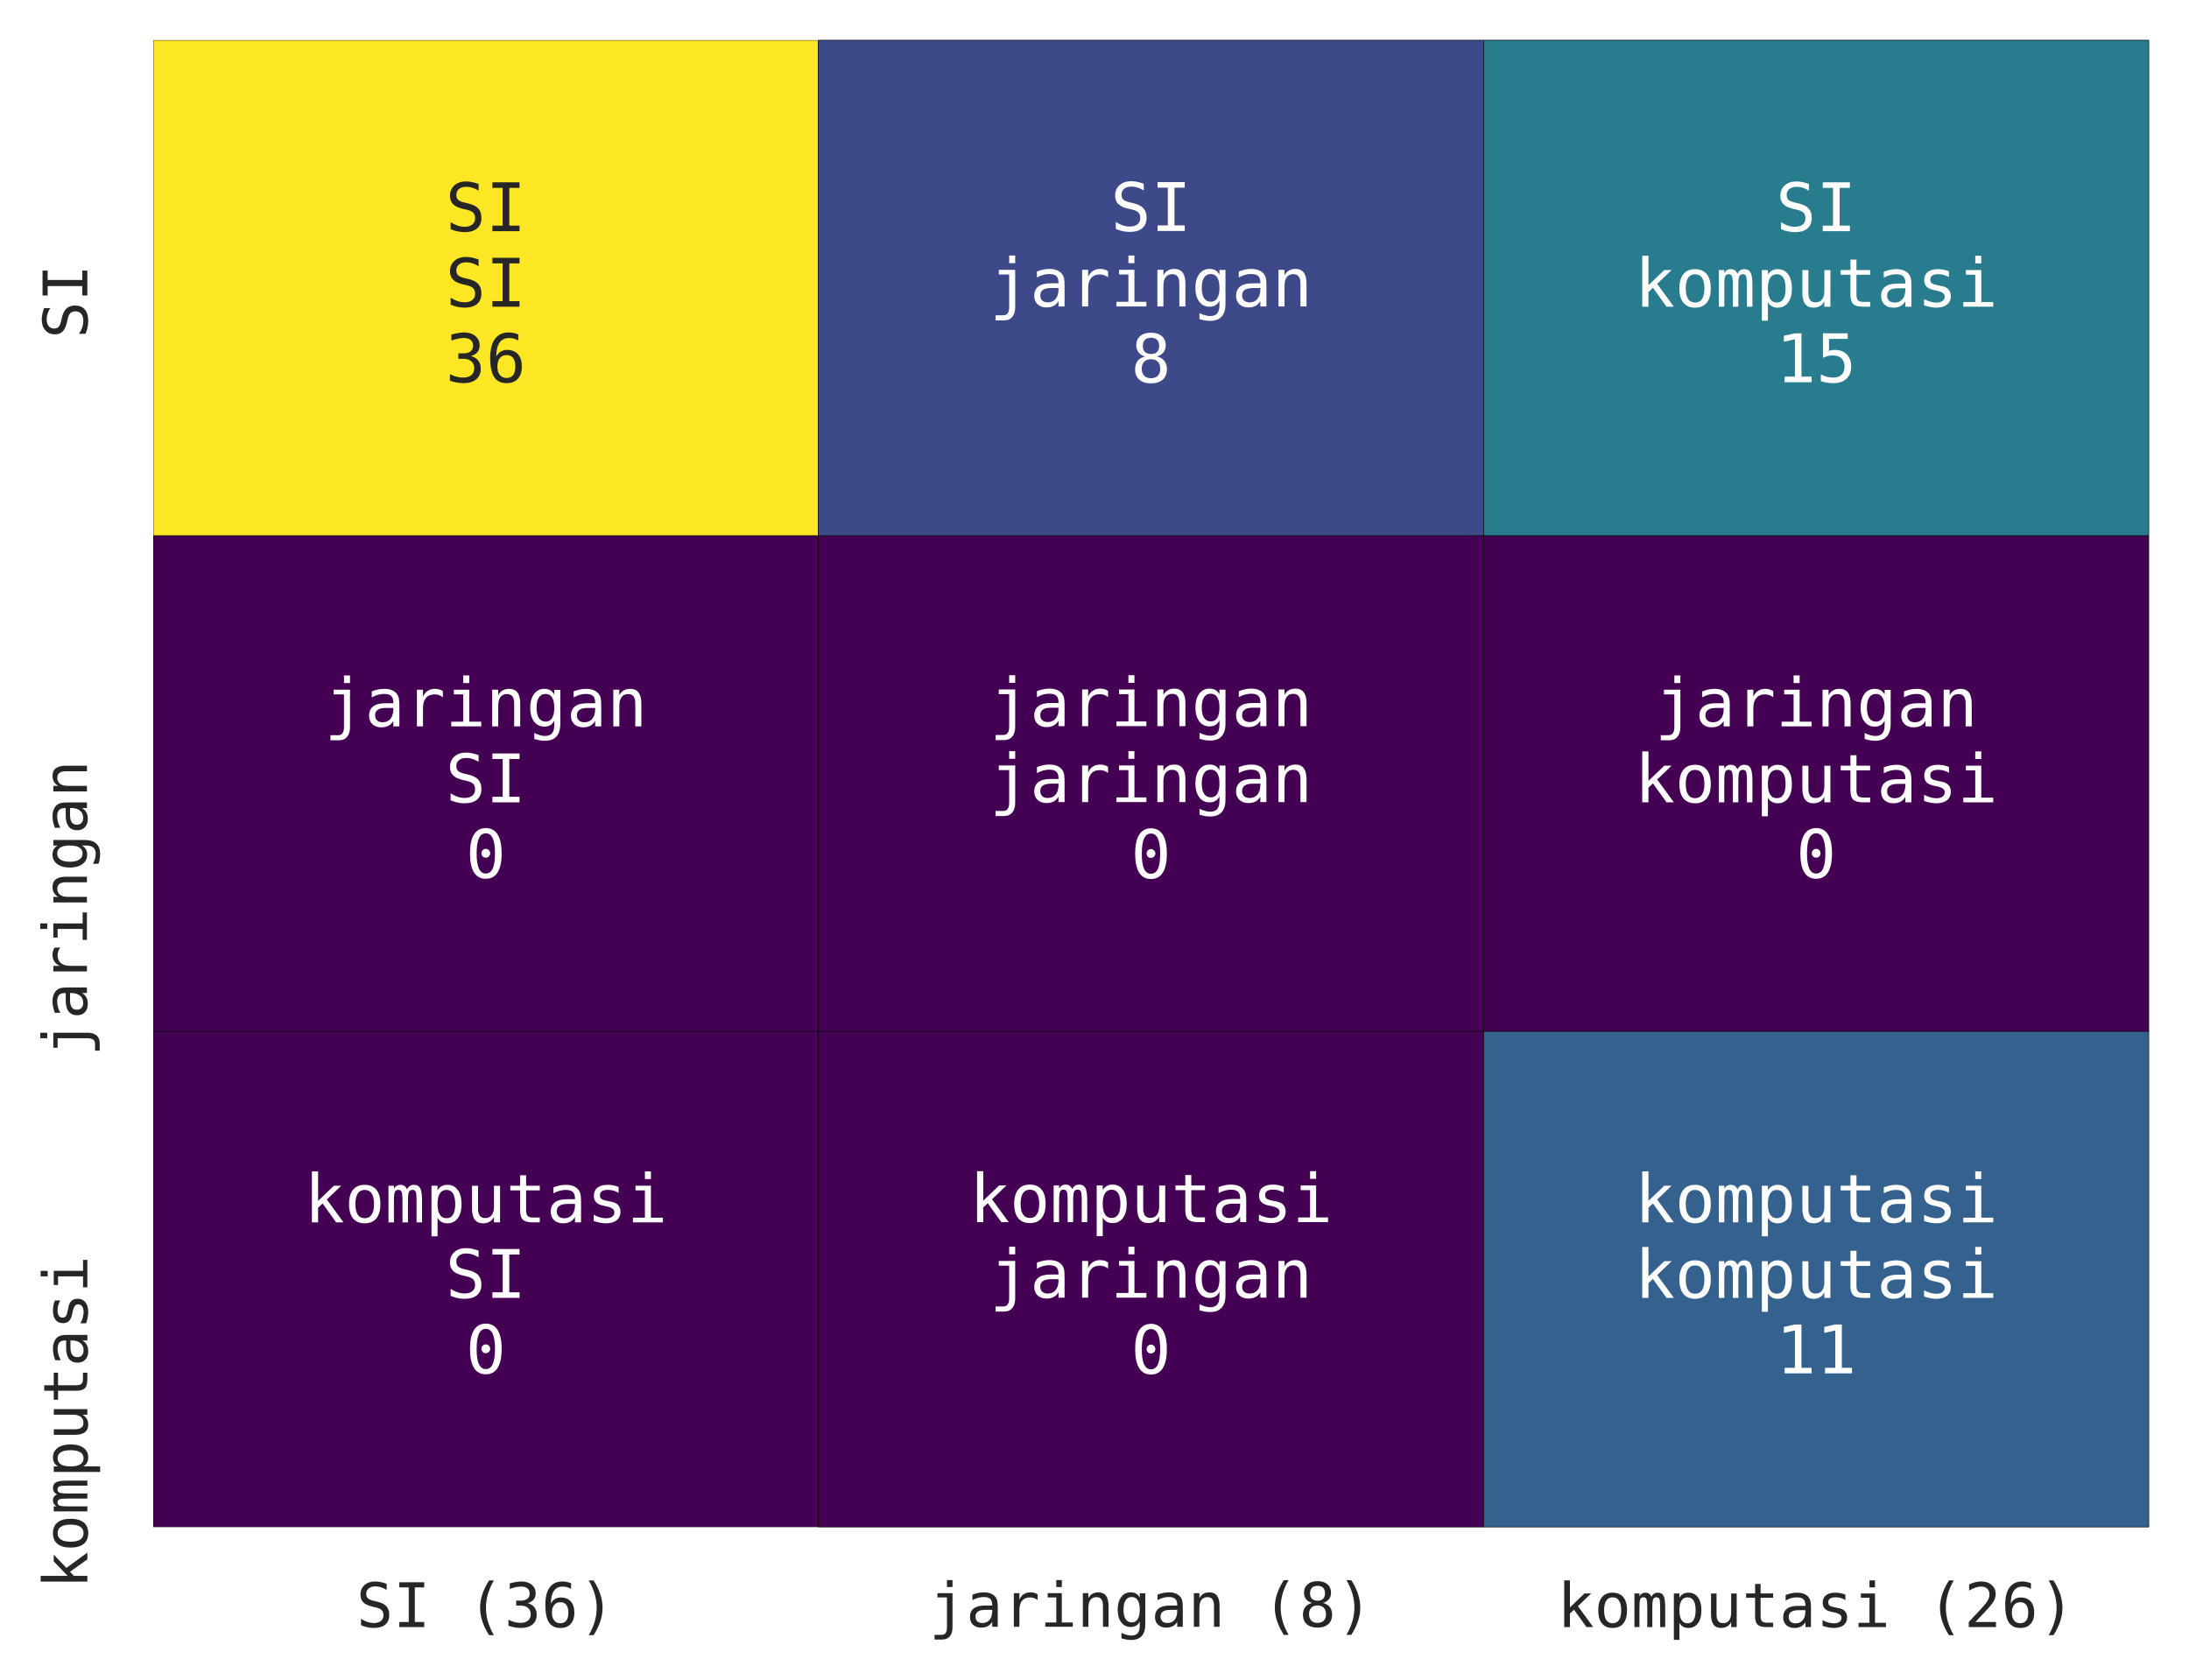 <?xml version="1.0" encoding="utf-8" standalone="no"?>
<!DOCTYPE svg PUBLIC "-//W3C//DTD SVG 1.1//EN"
  "http://www.w3.org/Graphics/SVG/1.1/DTD/svg11.dtd">
<!-- Created with matplotlib (https://matplotlib.org/) -->
<svg height="300.734pt" version="1.1" viewBox="0 0 391.742 300.734" width="391.742pt" xmlns="http://www.w3.org/2000/svg" xmlns:xlink="http://www.w3.org/1999/xlink">
 <defs>
  <style type="text/css">*{stroke-linecap:butt;stroke-linejoin:round;}</style>
 </defs>
 <g id="figure_1">
  <g id="patch_1">
   <path d="M -0 300.734 
L 391.742 300.734 
L 391.742 0 
L -0 0 
z
" style="fill:#ffffff;"/>
  </g>
  <g id="axes_1">
   <g id="patch_2">
    <path d="M 27.422 273.312 
L 384.542 273.312 
L 384.542 7.2 
L 27.422 7.2 
z
" style="fill:#eaeaf2;"/>
   </g>
   <g id="matplotlib.axis_1">
    <g id="xtick_1">
     <g id="text_1">
      <!-- SI (36) -->
      <g style="fill:#262626;" transform="translate(63.763 291.229)scale(0.11 -0.11)">
       <defs>
        <path d="M 49.422 70.406 
L 49.422 60.406 
Q 44.922 63.281 40.406 64.75 
Q 35.891 66.219 31.297 66.219 
Q 24.312 66.219 20.266 62.969 
Q 16.219 59.719 16.219 54.203 
Q 16.219 49.359 18.875 46.812 
Q 21.531 44.281 28.812 42.578 
L 33.984 41.406 
Q 44.234 39.016 48.922 33.891 
Q 53.609 28.766 53.609 19.922 
Q 53.609 9.516 47.156 4.047 
Q 40.719 -1.422 28.422 -1.422 
Q 23.297 -1.422 18.109 -0.312 
Q 12.938 0.781 7.719 2.984 
L 7.719 13.484 
Q 13.328 9.906 18.328 8.25 
Q 23.344 6.594 28.422 6.594 
Q 35.891 6.594 40.031 9.938 
Q 44.188 13.281 44.188 19.281 
Q 44.188 24.75 41.328 27.625 
Q 38.484 30.516 31.391 32.078 
L 26.125 33.297 
Q 15.969 35.594 11.375 40.234 
Q 6.781 44.875 6.781 52.688 
Q 6.781 62.453 13.344 68.328 
Q 19.922 74.219 30.812 74.219 
Q 35.016 74.219 39.641 73.266 
Q 44.281 72.312 49.422 70.406 
z
" id="DejaVuSansMono-83"/>
        <path d="M 9.812 72.906 
L 50.297 72.906 
L 50.297 64.594 
L 35.016 64.594 
L 35.016 8.297 
L 50.297 8.297 
L 50.297 0 
L 9.812 0 
L 9.812 8.297 
L 25.094 8.297 
L 25.094 64.594 
L 9.812 64.594 
z
" id="DejaVuSansMono-73"/>
        <path id="DejaVuSansMono-32"/>
        <path d="M 43.219 75.875 
Q 36.719 64.75 33.516 53.688 
Q 30.328 42.625 30.328 31.391 
Q 30.328 20.219 33.516 9.125 
Q 36.719 -1.953 43.219 -13.188 
L 35.406 -13.188 
Q 28.031 -1.562 24.406 9.438 
Q 20.797 20.453 20.797 31.391 
Q 20.797 42.281 24.406 53.312 
Q 28.031 64.359 35.406 75.875 
z
" id="DejaVuSansMono-40"/>
        <path d="M 37.891 39.016 
Q 45.062 37.109 48.875 32.25 
Q 52.688 27.391 52.688 20.125 
Q 52.688 10.062 45.922 4.312 
Q 39.156 -1.422 27.203 -1.422 
Q 22.172 -1.422 16.938 -0.484 
Q 11.719 0.438 6.688 2.203 
L 6.688 12.016 
Q 11.672 9.422 16.5 8.156 
Q 21.344 6.891 26.125 6.891 
Q 34.234 6.891 38.578 10.547 
Q 42.922 14.203 42.922 21.094 
Q 42.922 27.438 38.578 31.172 
Q 34.234 34.906 26.812 34.906 
L 19.281 34.906 
L 19.281 43.016 
L 26.812 43.016 
Q 33.594 43.016 37.406 45.984 
Q 41.219 48.969 41.219 54.297 
Q 41.219 59.906 37.672 62.906 
Q 34.125 65.922 27.594 65.922 
Q 23.25 65.922 18.609 64.938 
Q 13.969 63.969 8.891 62.016 
L 8.891 71.094 
Q 14.797 72.656 19.406 73.438 
Q 24.031 74.219 27.594 74.219 
Q 38.234 74.219 44.609 68.875 
Q 50.984 63.531 50.984 54.688 
Q 50.984 48.688 47.625 44.672 
Q 44.281 40.672 37.891 39.016 
z
" id="DejaVuSansMono-51"/>
        <path d="M 48.391 71.297 
L 48.391 62.203 
Q 45.312 64.016 41.844 64.969 
Q 38.375 65.922 34.625 65.922 
Q 25.25 65.922 20.406 58.859 
Q 15.578 51.812 15.578 38.094 
Q 17.922 42.969 22.062 45.578 
Q 26.219 48.188 31.594 48.188 
Q 42.141 48.188 47.922 41.719 
Q 53.719 35.25 53.719 23.391 
Q 53.719 11.578 47.75 5.078 
Q 41.797 -1.422 31 -1.422 
Q 18.312 -1.422 12.406 7.688 
Q 6.5 16.797 6.5 36.375 
Q 6.5 54.828 13.594 64.516 
Q 20.703 74.219 34.188 74.219 
Q 37.797 74.219 41.406 73.453 
Q 45.016 72.703 48.391 71.297 
z
M 30.812 40.484 
Q 24.516 40.484 20.891 35.938 
Q 17.281 31.391 17.281 23.391 
Q 17.281 15.375 20.891 10.828 
Q 24.516 6.297 30.812 6.297 
Q 37.359 6.297 40.672 10.609 
Q 44 14.938 44 23.391 
Q 44 31.891 40.672 36.188 
Q 37.359 40.484 30.812 40.484 
z
" id="DejaVuSansMono-54"/>
        <path d="M 17 75.875 
L 24.812 75.875 
Q 32.172 64.359 35.781 53.312 
Q 39.406 42.281 39.406 31.391 
Q 39.406 20.406 35.781 9.375 
Q 32.172 -1.656 24.812 -13.188 
L 17 -13.188 
Q 23.484 -1.859 26.688 9.219 
Q 29.891 20.312 29.891 31.391 
Q 29.891 42.531 26.688 53.609 
Q 23.484 64.703 17 75.875 
z
" id="DejaVuSansMono-41"/>
       </defs>
       <use xlink:href="#DejaVuSansMono-83"/>
       <use x="60.205" xlink:href="#DejaVuSansMono-73"/>
       <use x="120.41" xlink:href="#DejaVuSansMono-32"/>
       <use x="180.615" xlink:href="#DejaVuSansMono-40"/>
       <use x="240.82" xlink:href="#DejaVuSansMono-51"/>
       <use x="301.025" xlink:href="#DejaVuSansMono-54"/>
       <use x="361.23" xlink:href="#DejaVuSansMono-41"/>
      </g>
     </g>
    </g>
    <g id="xtick_2">
     <g id="text_2">
      <!-- jaringan (8) -->
      <g style="fill:#262626;" transform="translate(166.248 291.17)scale(0.11 -0.11)">
       <defs>
        <path d="M 29.297 -0.984 
L 29.297 47.703 
L 13.812 47.703 
L 13.812 54.688 
L 38.281 54.688 
L 38.281 -0.984 
Q 38.281 -10.5 33.906 -15.641 
Q 29.547 -20.797 21.484 -20.797 
L 9.078 -20.797 
L 9.078 -13.188 
L 20.516 -13.188 
Q 24.906 -13.188 27.094 -10.125 
Q 29.297 -7.078 29.297 -0.984 
z
M 29.297 75.984 
L 38.281 75.984 
L 38.281 64.594 
L 29.297 64.594 
z
" id="DejaVuSansMono-106"/>
        <path d="M 34.281 27.484 
L 31.297 27.484 
Q 23.438 27.484 19.453 24.719 
Q 15.484 21.969 15.484 16.5 
Q 15.484 11.578 18.453 8.844 
Q 21.438 6.109 26.703 6.109 
Q 34.125 6.109 38.375 11.25 
Q 42.625 16.406 42.672 25.484 
L 42.672 27.484 
z
M 51.703 31.203 
L 51.703 0 
L 42.672 0 
L 42.672 8.109 
Q 39.797 3.219 35.422 0.891 
Q 31.062 -1.422 24.812 -1.422 
Q 16.453 -1.422 11.469 3.297 
Q 6.5 8.016 6.5 15.922 
Q 6.5 25.047 12.625 29.781 
Q 18.75 34.516 30.609 34.516 
L 42.672 34.516 
L 42.672 35.938 
Q 42.625 42.484 39.344 45.438 
Q 36.078 48.391 28.906 48.391 
Q 24.312 48.391 19.625 47.062 
Q 14.938 45.75 10.5 43.219 
L 10.5 52.203 
Q 15.484 54.109 20.047 55.047 
Q 24.609 56 28.906 56 
Q 35.688 56 40.5 54 
Q 45.312 52 48.297 48 
Q 50.141 45.562 50.922 41.969 
Q 51.703 38.375 51.703 31.203 
z
" id="DejaVuSansMono-97"/>
        <path d="M 56.391 43.406 
Q 53.516 45.656 50.531 46.672 
Q 47.562 47.703 44 47.703 
Q 35.594 47.703 31.141 42.422 
Q 26.703 37.156 26.703 27.203 
L 26.703 0 
L 17.672 0 
L 17.672 54.688 
L 26.703 54.688 
L 26.703 44 
Q 28.953 49.812 33.609 52.906 
Q 38.281 56 44.672 56 
Q 48 56 50.875 55.172 
Q 53.766 54.344 56.391 52.594 
z
" id="DejaVuSansMono-114"/>
        <path d="M 12.5 54.688 
L 35.5 54.688 
L 35.5 6.984 
L 53.328 6.984 
L 53.328 0 
L 8.688 0 
L 8.688 6.984 
L 26.516 6.984 
L 26.516 47.703 
L 12.5 47.703 
z
M 26.516 75.984 
L 35.5 75.984 
L 35.5 64.594 
L 26.516 64.594 
z
" id="DejaVuSansMono-105"/>
        <path d="M 51.312 33.891 
L 51.312 0 
L 42.281 0 
L 42.281 33.891 
Q 42.281 41.266 39.688 44.719 
Q 37.109 48.188 31.594 48.188 
Q 25.297 48.188 21.891 43.719 
Q 18.5 39.266 18.5 30.906 
L 18.5 0 
L 9.516 0 
L 9.516 54.688 
L 18.5 54.688 
L 18.5 46.484 
Q 20.906 51.172 25 53.578 
Q 29.109 56 34.719 56 
Q 43.062 56 47.188 50.5 
Q 51.312 45.016 51.312 33.891 
z
" id="DejaVuSansMono-110"/>
        <path d="M 41.891 27.781 
Q 41.891 37.891 38.594 43.141 
Q 35.297 48.391 29 48.391 
Q 22.406 48.391 18.938 43.141 
Q 15.484 37.891 15.484 27.781 
Q 15.484 17.672 18.969 12.375 
Q 22.469 7.078 29.109 7.078 
Q 35.297 7.078 38.594 12.391 
Q 41.891 17.719 41.891 27.781 
z
M 50.875 3.516 
Q 50.875 -8.797 45.062 -15.141 
Q 39.266 -21.484 27.984 -21.484 
Q 24.266 -21.484 20.203 -20.797 
Q 16.156 -20.125 12.109 -18.797 
L 12.109 -9.906 
Q 16.891 -12.156 20.797 -13.234 
Q 24.703 -14.312 27.984 -14.312 
Q 35.25 -14.312 38.562 -10.344 
Q 41.891 -6.391 41.891 2.203 
L 41.891 2.594 
L 41.891 8.688 
Q 39.75 4.109 36.031 1.859 
Q 32.328 -0.391 27 -0.391 
Q 17.438 -0.391 11.719 7.266 
Q 6 14.938 6 27.781 
Q 6 40.672 11.719 48.328 
Q 17.438 56 27 56 
Q 32.281 56 35.938 53.906 
Q 39.594 51.812 41.891 47.406 
L 41.891 54.5 
L 50.875 54.5 
z
" id="DejaVuSansMono-103"/>
        <path d="M 30.078 34.625 
Q 23.484 34.625 19.891 30.938 
Q 16.312 27.25 16.312 20.516 
Q 16.312 13.766 19.938 10.031 
Q 23.578 6.297 30.078 6.297 
Q 36.719 6.297 40.297 9.984 
Q 43.891 13.672 43.891 20.516 
Q 43.891 27.203 40.25 30.906 
Q 36.625 34.625 30.078 34.625 
z
M 21.484 38.719 
Q 15.188 40.328 11.641 44.719 
Q 8.109 49.125 8.109 55.328 
Q 8.109 64.016 14.016 69.109 
Q 19.922 74.219 30.078 74.219 
Q 40.281 74.219 46.188 69.109 
Q 52.094 64.016 52.094 55.328 
Q 52.094 49.125 48.547 44.719 
Q 45.016 40.328 38.719 38.719 
Q 46.047 37.109 49.922 32.219 
Q 53.812 27.344 53.812 19.578 
Q 53.812 9.719 47.516 4.141 
Q 41.219 -1.422 30.078 -1.422 
Q 18.953 -1.422 12.672 4.125 
Q 6.391 9.672 6.391 19.484 
Q 6.391 27.297 10.266 32.203 
Q 14.156 37.109 21.484 38.719 
z
M 17.922 54.391 
Q 17.922 48.531 21.047 45.453 
Q 24.172 42.391 30.078 42.391 
Q 36.031 42.391 39.156 45.453 
Q 42.281 48.531 42.281 54.391 
Q 42.281 60.359 39.172 63.484 
Q 36.078 66.609 30.078 66.609 
Q 24.172 66.609 21.047 63.453 
Q 17.922 60.297 17.922 54.391 
z
" id="DejaVuSansMono-56"/>
       </defs>
       <use xlink:href="#DejaVuSansMono-106"/>
       <use x="60.205" xlink:href="#DejaVuSansMono-97"/>
       <use x="120.41" xlink:href="#DejaVuSansMono-114"/>
       <use x="180.615" xlink:href="#DejaVuSansMono-105"/>
       <use x="240.82" xlink:href="#DejaVuSansMono-110"/>
       <use x="301.025" xlink:href="#DejaVuSansMono-103"/>
       <use x="361.23" xlink:href="#DejaVuSansMono-97"/>
       <use x="421.436" xlink:href="#DejaVuSansMono-110"/>
       <use x="481.641" xlink:href="#DejaVuSansMono-32"/>
       <use x="541.846" xlink:href="#DejaVuSansMono-40"/>
       <use x="602.051" xlink:href="#DejaVuSansMono-56"/>
       <use x="662.256" xlink:href="#DejaVuSansMono-41"/>
      </g>
     </g>
    </g>
    <g id="xtick_3">
     <g id="text_3">
      <!-- komputasi (26) -->
      <g style="fill:#262626;" transform="translate(278.665 291.229)scale(0.11 -0.11)">
       <defs>
        <path d="M 11.531 75.984 
L 20.797 75.984 
L 20.797 31.984 
L 44.391 54.688 
L 55.328 54.688 
L 33.797 34.078 
L 58.688 0 
L 47.703 0 
L 27.484 28.219 
L 20.797 21.922 
L 20.797 0 
L 11.531 0 
z
" id="DejaVuSansMono-107"/>
        <path d="M 30.078 48.391 
Q 23.25 48.391 19.734 43.062 
Q 16.219 37.75 16.219 27.297 
Q 16.219 16.891 19.734 11.547 
Q 23.25 6.203 30.078 6.203 
Q 36.969 6.203 40.484 11.547 
Q 44 16.891 44 27.297 
Q 44 37.75 40.484 43.062 
Q 36.969 48.391 30.078 48.391 
z
M 30.078 56 
Q 41.453 56 47.484 48.625 
Q 53.516 41.266 53.516 27.297 
Q 53.516 13.281 47.5 5.922 
Q 41.5 -1.422 30.078 -1.422 
Q 18.703 -1.422 12.688 5.922 
Q 6.688 13.281 6.688 27.297 
Q 6.688 41.266 12.688 48.625 
Q 18.703 56 30.078 56 
z
" id="DejaVuSansMono-111"/>
        <path d="M 33.016 49.125 
Q 34.672 52.641 37.234 54.312 
Q 39.797 56 43.406 56 
Q 50 56 52.703 50.891 
Q 55.422 45.797 55.422 31.688 
L 55.422 0 
L 47.219 0 
L 47.219 31.297 
Q 47.219 42.875 45.922 45.672 
Q 44.625 48.484 41.219 48.484 
Q 37.312 48.484 35.859 45.484 
Q 34.422 42.484 34.422 31.297 
L 34.422 0 
L 26.219 0 
L 26.219 31.297 
Q 26.219 43.016 24.828 45.75 
Q 23.438 48.484 19.828 48.484 
Q 16.266 48.484 14.875 45.484 
Q 13.484 42.484 13.484 31.297 
L 13.484 0 
L 5.328 0 
L 5.328 54.688 
L 13.484 54.688 
L 13.484 50 
Q 15.094 52.938 17.5 54.469 
Q 19.922 56 23 56 
Q 26.703 56 29.172 54.297 
Q 31.641 52.594 33.016 49.125 
z
" id="DejaVuSansMono-109"/>
        <path d="M 18.312 6.891 
L 18.312 -20.797 
L 9.281 -20.797 
L 9.281 54.688 
L 18.312 54.688 
L 18.312 47.703 
Q 20.562 51.766 24.297 53.875 
Q 28.031 56 32.906 56 
Q 42.828 56 48.469 48.328 
Q 54.109 40.672 54.109 27.094 
Q 54.109 13.766 48.438 6.172 
Q 42.781 -1.422 32.906 -1.422 
Q 27.938 -1.422 24.188 0.703 
Q 20.453 2.828 18.312 6.891 
z
M 44.672 27.297 
Q 44.672 37.75 41.375 43.062 
Q 38.094 48.391 31.594 48.391 
Q 25.047 48.391 21.672 43.047 
Q 18.312 37.703 18.312 27.297 
Q 18.312 16.938 21.672 11.562 
Q 25.047 6.203 31.594 6.203 
Q 38.094 6.203 41.375 11.516 
Q 44.672 16.844 44.672 27.297 
z
" id="DejaVuSansMono-112"/>
        <path d="M 9.516 20.703 
L 9.516 54.594 
L 18.5 54.594 
L 18.5 20.703 
Q 18.5 13.328 21.109 9.859 
Q 23.734 6.391 29.203 6.391 
Q 35.547 6.391 38.906 10.859 
Q 42.281 15.328 42.281 23.688 
L 42.281 54.594 
L 51.312 54.594 
L 51.312 0 
L 42.281 0 
L 42.281 8.203 
Q 39.891 3.469 35.766 1.016 
Q 31.641 -1.422 26.125 -1.422 
Q 17.719 -1.422 13.609 4.078 
Q 9.516 9.578 9.516 20.703 
z
" id="DejaVuSansMono-117"/>
        <path d="M 29.984 70.219 
L 29.984 54.688 
L 50.391 54.688 
L 50.391 47.703 
L 29.984 47.703 
L 29.984 18.016 
Q 29.984 11.969 32.281 9.562 
Q 34.578 7.172 40.281 7.172 
L 50.391 7.172 
L 50.391 0 
L 39.406 0 
Q 29.297 0 25.141 4.047 
Q 21 8.109 21 18.016 
L 21 47.703 
L 6.391 47.703 
L 6.391 54.688 
L 21 54.688 
L 21 70.219 
z
" id="DejaVuSansMono-116"/>
        <path d="M 47.516 52.781 
L 47.516 44 
Q 43.656 46.234 39.75 47.359 
Q 35.844 48.484 31.781 48.484 
Q 25.688 48.484 22.672 46.5 
Q 19.672 44.531 19.672 40.484 
Q 19.672 36.812 21.922 35 
Q 24.172 33.203 33.109 31.5 
L 36.719 30.812 
Q 43.406 29.547 46.844 25.734 
Q 50.297 21.922 50.297 15.828 
Q 50.297 7.719 44.531 3.141 
Q 38.766 -1.422 28.516 -1.422 
Q 24.469 -1.422 20.016 -0.562 
Q 15.578 0.297 10.406 2 
L 10.406 11.281 
Q 15.438 8.688 20.016 7.391 
Q 24.609 6.109 28.719 6.109 
Q 34.672 6.109 37.938 8.516 
Q 41.219 10.938 41.219 15.281 
Q 41.219 21.531 29.25 23.922 
L 28.859 24.031 
L 25.484 24.703 
Q 17.719 26.219 14.156 29.812 
Q 10.594 33.406 10.594 39.594 
Q 10.594 47.469 15.906 51.734 
Q 21.234 56 31.109 56 
Q 35.5 56 39.547 55.188 
Q 43.609 54.391 47.516 52.781 
z
" id="DejaVuSansMono-115"/>
        <path d="M 18.219 8.297 
L 51.703 8.297 
L 51.703 0 
L 7.422 0 
L 7.422 8.297 
Q 16.547 17.922 23.375 25.297 
Q 30.219 32.672 32.812 35.688 
Q 37.703 41.656 39.406 45.344 
Q 41.109 49.031 41.109 52.875 
Q 41.109 58.984 37.516 62.453 
Q 33.938 65.922 27.688 65.922 
Q 23.25 65.922 18.359 64.312 
Q 13.484 62.703 8.016 59.422 
L 8.016 69.391 
Q 13.031 71.781 17.891 73 
Q 22.75 74.219 27.484 74.219 
Q 38.188 74.219 44.703 68.531 
Q 51.219 62.844 51.219 53.609 
Q 51.219 48.922 49.047 44.234 
Q 46.875 39.547 42 33.891 
Q 39.266 30.719 34.062 25.094 
Q 28.859 19.484 18.219 8.297 
z
" id="DejaVuSansMono-50"/>
       </defs>
       <use xlink:href="#DejaVuSansMono-107"/>
       <use x="60.205" xlink:href="#DejaVuSansMono-111"/>
       <use x="120.41" xlink:href="#DejaVuSansMono-109"/>
       <use x="180.615" xlink:href="#DejaVuSansMono-112"/>
       <use x="240.82" xlink:href="#DejaVuSansMono-117"/>
       <use x="301.025" xlink:href="#DejaVuSansMono-116"/>
       <use x="361.23" xlink:href="#DejaVuSansMono-97"/>
       <use x="421.436" xlink:href="#DejaVuSansMono-115"/>
       <use x="481.641" xlink:href="#DejaVuSansMono-105"/>
       <use x="541.846" xlink:href="#DejaVuSansMono-32"/>
       <use x="602.051" xlink:href="#DejaVuSansMono-40"/>
       <use x="662.256" xlink:href="#DejaVuSansMono-50"/>
       <use x="722.461" xlink:href="#DejaVuSansMono-54"/>
       <use x="782.666" xlink:href="#DejaVuSansMono-41"/>
      </g>
     </g>
    </g>
   </g>
   <g id="matplotlib.axis_2">
    <g id="ytick_1">
     <g id="text_4">
      <!-- SI -->
      <g style="fill:#262626;" transform="translate(15.634 60.588)rotate(-90)scale(0.11 -0.11)">
       <use xlink:href="#DejaVuSansMono-83"/>
       <use x="60.205" xlink:href="#DejaVuSansMono-73"/>
      </g>
     </g>
    </g>
    <g id="ytick_2">
     <g id="text_5">
      <!-- jaringan -->
      <g style="fill:#262626;" transform="translate(15.558 189.056)rotate(-90)scale(0.11 -0.11)">
       <use xlink:href="#DejaVuSansMono-106"/>
       <use x="60.205" xlink:href="#DejaVuSansMono-97"/>
       <use x="120.41" xlink:href="#DejaVuSansMono-114"/>
       <use x="180.615" xlink:href="#DejaVuSansMono-105"/>
       <use x="240.82" xlink:href="#DejaVuSansMono-110"/>
       <use x="301.025" xlink:href="#DejaVuSansMono-103"/>
       <use x="361.23" xlink:href="#DejaVuSansMono-97"/>
       <use x="421.436" xlink:href="#DejaVuSansMono-110"/>
      </g>
     </g>
    </g>
    <g id="ytick_3">
     <g id="text_6">
      <!-- komputasi -->
      <g style="fill:#262626;" transform="translate(15.634 284.353)rotate(-90)scale(0.11 -0.11)">
       <use xlink:href="#DejaVuSansMono-107"/>
       <use x="60.205" xlink:href="#DejaVuSansMono-111"/>
       <use x="120.41" xlink:href="#DejaVuSansMono-109"/>
       <use x="180.615" xlink:href="#DejaVuSansMono-112"/>
       <use x="240.82" xlink:href="#DejaVuSansMono-117"/>
       <use x="301.025" xlink:href="#DejaVuSansMono-116"/>
       <use x="361.23" xlink:href="#DejaVuSansMono-97"/>
       <use x="421.436" xlink:href="#DejaVuSansMono-115"/>
       <use x="481.641" xlink:href="#DejaVuSansMono-105"/>
      </g>
     </g>
    </g>
   </g>
   <g id="QuadMesh_1">
    <path clip-path="url(#p6370811c5c)" d="M 27.422 7.2 
L 146.462 7.2 
L 146.462 95.904 
L 27.422 95.904 
L 27.422 7.2 
" style="fill:#fde725;stroke:#000000;stroke-width:0.1;"/>
    <path clip-path="url(#p6370811c5c)" d="M 146.462 7.2 
L 265.502 7.2 
L 265.502 95.904 
L 146.462 95.904 
L 146.462 7.2 
" style="fill:#3e4989;stroke:#000000;stroke-width:0.1;"/>
    <path clip-path="url(#p6370811c5c)" d="M 265.502 7.2 
L 384.542 7.2 
L 384.542 95.904 
L 265.502 95.904 
L 265.502 7.2 
" style="fill:#287c8e;stroke:#000000;stroke-width:0.1;"/>
    <path clip-path="url(#p6370811c5c)" d="M 27.422 95.904 
L 146.462 95.904 
L 146.462 184.608 
L 27.422 184.608 
L 27.422 95.904 
" style="fill:#440154;stroke:#000000;stroke-width:0.1;"/>
    <path clip-path="url(#p6370811c5c)" d="M 146.462 95.904 
L 265.502 95.904 
L 265.502 184.608 
L 146.462 184.608 
L 146.462 95.904 
" style="fill:#440154;stroke:#000000;stroke-width:0.1;"/>
    <path clip-path="url(#p6370811c5c)" d="M 265.502 95.904 
L 384.542 95.904 
L 384.542 184.608 
L 265.502 184.608 
L 265.502 95.904 
" style="fill:#440154;stroke:#000000;stroke-width:0.1;"/>
    <path clip-path="url(#p6370811c5c)" d="M 27.422 184.608 
L 146.462 184.608 
L 146.462 273.312 
L 27.422 273.312 
L 27.422 184.608 
" style="fill:#440154;stroke:#000000;stroke-width:0.1;"/>
    <path clip-path="url(#p6370811c5c)" d="M 146.462 184.608 
L 265.502 184.608 
L 265.502 273.312 
L 146.462 273.312 
L 146.462 184.608 
" style="fill:#440154;stroke:#000000;stroke-width:0.1;"/>
    <path clip-path="url(#p6370811c5c)" d="M 265.502 184.608 
L 384.542 184.608 
L 384.542 273.312 
L 265.502 273.312 
L 265.502 184.608 
" style="fill:#34618d;stroke:#000000;stroke-width:0.1;"/>
   </g>
   <g id="text_7">
    <!-- SI -->
    <g style="fill:#262626;" transform="translate(79.717 41.381)scale(0.12 -0.12)">
     <use xlink:href="#DejaVuSansMono-83"/>
     <use x="60.205" xlink:href="#DejaVuSansMono-73"/>
    </g>
    <!-- SI -->
    <g style="fill:#262626;" transform="translate(79.717 54.895)scale(0.12 -0.12)">
     <use xlink:href="#DejaVuSansMono-83"/>
     <use x="60.205" xlink:href="#DejaVuSansMono-73"/>
    </g>
    <!-- 36 -->
    <g style="fill:#262626;" transform="translate(79.717 68.409)scale(0.12 -0.12)">
     <use xlink:href="#DejaVuSansMono-51"/>
     <use x="60.205" xlink:href="#DejaVuSansMono-54"/>
    </g>
   </g>
   <g id="text_8">
    <!-- SI -->
    <g style="fill:#ffffff;" transform="translate(198.757 41.34)scale(0.12 -0.12)">
     <use xlink:href="#DejaVuSansMono-83"/>
     <use x="60.205" xlink:href="#DejaVuSansMono-73"/>
    </g>
    <!-- jaringan -->
    <g style="fill:#ffffff;" transform="translate(177.084 54.854)scale(0.12 -0.12)">
     <use xlink:href="#DejaVuSansMono-106"/>
     <use x="60.205" xlink:href="#DejaVuSansMono-97"/>
     <use x="120.41" xlink:href="#DejaVuSansMono-114"/>
     <use x="180.615" xlink:href="#DejaVuSansMono-105"/>
     <use x="240.82" xlink:href="#DejaVuSansMono-110"/>
     <use x="301.025" xlink:href="#DejaVuSansMono-103"/>
     <use x="361.23" xlink:href="#DejaVuSansMono-97"/>
     <use x="421.436" xlink:href="#DejaVuSansMono-110"/>
    </g>
    <!-- 8 -->
    <g style="fill:#ffffff;" transform="translate(202.369 68.45)scale(0.12 -0.12)">
     <use xlink:href="#DejaVuSansMono-56"/>
    </g>
   </g>
   <g id="text_9">
    <!-- SI -->
    <g style="fill:#ffffff;" transform="translate(317.797 41.381)scale(0.12 -0.12)">
     <use xlink:href="#DejaVuSansMono-83"/>
     <use x="60.205" xlink:href="#DejaVuSansMono-73"/>
    </g>
    <!-- komputasi -->
    <g style="fill:#ffffff;" transform="translate(292.512 54.895)scale(0.12 -0.12)">
     <use xlink:href="#DejaVuSansMono-107"/>
     <use x="60.205" xlink:href="#DejaVuSansMono-111"/>
     <use x="120.41" xlink:href="#DejaVuSansMono-109"/>
     <use x="180.615" xlink:href="#DejaVuSansMono-112"/>
     <use x="240.82" xlink:href="#DejaVuSansMono-117"/>
     <use x="301.025" xlink:href="#DejaVuSansMono-116"/>
     <use x="361.23" xlink:href="#DejaVuSansMono-97"/>
     <use x="421.436" xlink:href="#DejaVuSansMono-115"/>
     <use x="481.641" xlink:href="#DejaVuSansMono-105"/>
    </g>
    <!-- 15 -->
    <g style="fill:#ffffff;" transform="translate(317.797 68.409)scale(0.12 -0.12)">
     <defs>
      <path d="M 13.188 8.297 
L 28.516 8.297 
L 28.516 64.016 
L 12.016 60.297 
L 12.016 69.281 
L 28.422 72.906 
L 38.281 72.906 
L 38.281 8.297 
L 53.422 8.297 
L 53.422 0 
L 13.188 0 
z
" id="DejaVuSansMono-49"/>
      <path d="M 10.109 72.906 
L 47.016 72.906 
L 47.016 64.594 
L 19.094 64.594 
L 19.094 46.688 
Q 21.188 47.469 23.312 47.828 
Q 25.438 48.188 27.594 48.188 
Q 38.922 48.188 45.562 41.5 
Q 52.203 34.812 52.203 23.391 
Q 52.203 11.859 45.234 5.219 
Q 38.281 -1.422 26.219 -1.422 
Q 20.406 -1.422 15.594 -0.641 
Q 10.797 0.141 6.984 1.703 
L 6.984 11.719 
Q 11.469 9.281 16.016 8.078 
Q 20.562 6.891 25.297 6.891 
Q 33.453 6.891 37.859 11.188 
Q 42.281 15.484 42.281 23.391 
Q 42.281 31.203 37.719 35.547 
Q 33.156 39.891 25 39.891 
Q 21.047 39.891 17.281 38.984 
Q 13.531 38.094 10.109 36.281 
z
" id="DejaVuSansMono-53"/>
     </defs>
     <use xlink:href="#DejaVuSansMono-49"/>
     <use x="60.205" xlink:href="#DejaVuSansMono-53"/>
    </g>
   </g>
   <g id="text_10">
    <!-- jaringan -->
    <g style="fill:#ffffff;" transform="translate(58.044 130.012)scale(0.12 -0.12)">
     <use xlink:href="#DejaVuSansMono-106"/>
     <use x="60.205" xlink:href="#DejaVuSansMono-97"/>
     <use x="120.41" xlink:href="#DejaVuSansMono-114"/>
     <use x="180.615" xlink:href="#DejaVuSansMono-105"/>
     <use x="240.82" xlink:href="#DejaVuSansMono-110"/>
     <use x="301.025" xlink:href="#DejaVuSansMono-103"/>
     <use x="361.23" xlink:href="#DejaVuSansMono-97"/>
     <use x="421.436" xlink:href="#DejaVuSansMono-110"/>
    </g>
    <!-- SI -->
    <g style="fill:#ffffff;" transform="translate(79.717 143.608)scale(0.12 -0.12)">
     <use xlink:href="#DejaVuSansMono-83"/>
     <use x="60.205" xlink:href="#DejaVuSansMono-73"/>
    </g>
    <!-- 0 -->
    <g style="fill:#ffffff;" transform="translate(83.329 157.122)scale(0.12 -0.12)">
     <defs>
      <path d="M 23.578 36.625 
Q 23.578 39.312 25.453 41.266 
Q 27.344 43.219 29.984 43.219 
Q 32.719 43.219 34.672 41.266 
Q 36.625 39.312 36.625 36.625 
Q 36.625 33.891 34.688 31.984 
Q 32.766 30.078 29.984 30.078 
Q 27.25 30.078 25.406 31.938 
Q 23.578 33.797 23.578 36.625 
z
M 30.078 66.406 
Q 23.188 66.406 19.797 58.984 
Q 16.406 51.562 16.406 36.375 
Q 16.406 21.234 19.797 13.812 
Q 23.188 6.391 30.078 6.391 
Q 37.016 6.391 40.406 13.812 
Q 43.797 21.234 43.797 36.375 
Q 43.797 51.562 40.406 58.984 
Q 37.016 66.406 30.078 66.406 
z
M 30.078 74.219 
Q 41.75 74.219 47.734 64.641 
Q 53.719 55.078 53.719 36.375 
Q 53.719 17.719 47.734 8.141 
Q 41.75 -1.422 30.078 -1.422 
Q 18.406 -1.422 12.453 8.141 
Q 6.5 17.719 6.5 36.375 
Q 6.5 55.078 12.453 64.641 
Q 18.406 74.219 30.078 74.219 
z
" id="DejaVuSansMono-48"/>
     </defs>
     <use xlink:href="#DejaVuSansMono-48"/>
    </g>
   </g>
   <g id="text_11">
    <!-- jaringan -->
    <g style="fill:#ffffff;" transform="translate(177.084 129.971)scale(0.12 -0.12)">
     <use xlink:href="#DejaVuSansMono-106"/>
     <use x="60.205" xlink:href="#DejaVuSansMono-97"/>
     <use x="120.41" xlink:href="#DejaVuSansMono-114"/>
     <use x="180.615" xlink:href="#DejaVuSansMono-105"/>
     <use x="240.82" xlink:href="#DejaVuSansMono-110"/>
     <use x="301.025" xlink:href="#DejaVuSansMono-103"/>
     <use x="361.23" xlink:href="#DejaVuSansMono-97"/>
     <use x="421.436" xlink:href="#DejaVuSansMono-110"/>
    </g>
    <!-- jaringan -->
    <g style="fill:#ffffff;" transform="translate(177.084 143.567)scale(0.12 -0.12)">
     <use xlink:href="#DejaVuSansMono-106"/>
     <use x="60.205" xlink:href="#DejaVuSansMono-97"/>
     <use x="120.41" xlink:href="#DejaVuSansMono-114"/>
     <use x="180.615" xlink:href="#DejaVuSansMono-105"/>
     <use x="240.82" xlink:href="#DejaVuSansMono-110"/>
     <use x="301.025" xlink:href="#DejaVuSansMono-103"/>
     <use x="361.23" xlink:href="#DejaVuSansMono-97"/>
     <use x="421.436" xlink:href="#DejaVuSansMono-110"/>
    </g>
    <!-- 0 -->
    <g style="fill:#ffffff;" transform="translate(202.369 157.164)scale(0.12 -0.12)">
     <use xlink:href="#DejaVuSansMono-48"/>
    </g>
   </g>
   <g id="text_12">
    <!-- jaringan -->
    <g style="fill:#ffffff;" transform="translate(296.124 130.012)scale(0.12 -0.12)">
     <use xlink:href="#DejaVuSansMono-106"/>
     <use x="60.205" xlink:href="#DejaVuSansMono-97"/>
     <use x="120.41" xlink:href="#DejaVuSansMono-114"/>
     <use x="180.615" xlink:href="#DejaVuSansMono-105"/>
     <use x="240.82" xlink:href="#DejaVuSansMono-110"/>
     <use x="301.025" xlink:href="#DejaVuSansMono-103"/>
     <use x="361.23" xlink:href="#DejaVuSansMono-97"/>
     <use x="421.436" xlink:href="#DejaVuSansMono-110"/>
    </g>
    <!-- komputasi -->
    <g style="fill:#ffffff;" transform="translate(292.512 143.608)scale(0.12 -0.12)">
     <use xlink:href="#DejaVuSansMono-107"/>
     <use x="60.205" xlink:href="#DejaVuSansMono-111"/>
     <use x="120.41" xlink:href="#DejaVuSansMono-109"/>
     <use x="180.615" xlink:href="#DejaVuSansMono-112"/>
     <use x="240.82" xlink:href="#DejaVuSansMono-117"/>
     <use x="301.025" xlink:href="#DejaVuSansMono-116"/>
     <use x="361.23" xlink:href="#DejaVuSansMono-97"/>
     <use x="421.436" xlink:href="#DejaVuSansMono-115"/>
     <use x="481.641" xlink:href="#DejaVuSansMono-105"/>
    </g>
    <!-- 0 -->
    <g style="fill:#ffffff;" transform="translate(321.409 157.122)scale(0.12 -0.12)">
     <use xlink:href="#DejaVuSansMono-48"/>
    </g>
   </g>
   <g id="text_13">
    <!-- komputasi -->
    <g style="fill:#ffffff;" transform="translate(54.432 218.789)scale(0.12 -0.12)">
     <use xlink:href="#DejaVuSansMono-107"/>
     <use x="60.205" xlink:href="#DejaVuSansMono-111"/>
     <use x="120.41" xlink:href="#DejaVuSansMono-109"/>
     <use x="180.615" xlink:href="#DejaVuSansMono-112"/>
     <use x="240.82" xlink:href="#DejaVuSansMono-117"/>
     <use x="301.025" xlink:href="#DejaVuSansMono-116"/>
     <use x="361.23" xlink:href="#DejaVuSansMono-97"/>
     <use x="421.436" xlink:href="#DejaVuSansMono-115"/>
     <use x="481.641" xlink:href="#DejaVuSansMono-105"/>
    </g>
    <!-- SI -->
    <g style="fill:#ffffff;" transform="translate(79.717 232.303)scale(0.12 -0.12)">
     <use xlink:href="#DejaVuSansMono-83"/>
     <use x="60.205" xlink:href="#DejaVuSansMono-73"/>
    </g>
    <!-- 0 -->
    <g style="fill:#ffffff;" transform="translate(83.329 245.817)scale(0.12 -0.12)">
     <use xlink:href="#DejaVuSansMono-48"/>
    </g>
   </g>
   <g id="text_14">
    <!-- komputasi -->
    <g style="fill:#ffffff;" transform="translate(173.472 218.748)scale(0.12 -0.12)">
     <use xlink:href="#DejaVuSansMono-107"/>
     <use x="60.205" xlink:href="#DejaVuSansMono-111"/>
     <use x="120.41" xlink:href="#DejaVuSansMono-109"/>
     <use x="180.615" xlink:href="#DejaVuSansMono-112"/>
     <use x="240.82" xlink:href="#DejaVuSansMono-117"/>
     <use x="301.025" xlink:href="#DejaVuSansMono-116"/>
     <use x="361.23" xlink:href="#DejaVuSansMono-97"/>
     <use x="421.436" xlink:href="#DejaVuSansMono-115"/>
     <use x="481.641" xlink:href="#DejaVuSansMono-105"/>
    </g>
    <!-- jaringan -->
    <g style="fill:#ffffff;" transform="translate(177.084 232.262)scale(0.12 -0.12)">
     <use xlink:href="#DejaVuSansMono-106"/>
     <use x="60.205" xlink:href="#DejaVuSansMono-97"/>
     <use x="120.41" xlink:href="#DejaVuSansMono-114"/>
     <use x="180.615" xlink:href="#DejaVuSansMono-105"/>
     <use x="240.82" xlink:href="#DejaVuSansMono-110"/>
     <use x="301.025" xlink:href="#DejaVuSansMono-103"/>
     <use x="361.23" xlink:href="#DejaVuSansMono-97"/>
     <use x="421.436" xlink:href="#DejaVuSansMono-110"/>
    </g>
    <!-- 0 -->
    <g style="fill:#ffffff;" transform="translate(202.369 245.858)scale(0.12 -0.12)">
     <use xlink:href="#DejaVuSansMono-48"/>
    </g>
   </g>
   <g id="text_15">
    <!-- komputasi -->
    <g style="fill:#ffffff;" transform="translate(292.512 218.789)scale(0.12 -0.12)">
     <use xlink:href="#DejaVuSansMono-107"/>
     <use x="60.205" xlink:href="#DejaVuSansMono-111"/>
     <use x="120.41" xlink:href="#DejaVuSansMono-109"/>
     <use x="180.615" xlink:href="#DejaVuSansMono-112"/>
     <use x="240.82" xlink:href="#DejaVuSansMono-117"/>
     <use x="301.025" xlink:href="#DejaVuSansMono-116"/>
     <use x="361.23" xlink:href="#DejaVuSansMono-97"/>
     <use x="421.436" xlink:href="#DejaVuSansMono-115"/>
     <use x="481.641" xlink:href="#DejaVuSansMono-105"/>
    </g>
    <!-- komputasi -->
    <g style="fill:#ffffff;" transform="translate(292.512 232.303)scale(0.12 -0.12)">
     <use xlink:href="#DejaVuSansMono-107"/>
     <use x="60.205" xlink:href="#DejaVuSansMono-111"/>
     <use x="120.41" xlink:href="#DejaVuSansMono-109"/>
     <use x="180.615" xlink:href="#DejaVuSansMono-112"/>
     <use x="240.82" xlink:href="#DejaVuSansMono-117"/>
     <use x="301.025" xlink:href="#DejaVuSansMono-116"/>
     <use x="361.23" xlink:href="#DejaVuSansMono-97"/>
     <use x="421.436" xlink:href="#DejaVuSansMono-115"/>
     <use x="481.641" xlink:href="#DejaVuSansMono-105"/>
    </g>
    <!-- 11 -->
    <g style="fill:#ffffff;" transform="translate(317.797 245.817)scale(0.12 -0.12)">
     <use xlink:href="#DejaVuSansMono-49"/>
     <use x="60.205" xlink:href="#DejaVuSansMono-49"/>
    </g>
   </g>
  </g>
 </g>
 <defs>
  <clipPath id="p6370811c5c">
   <rect height="266.112" width="357.12" x="27.422" y="7.2"/>
  </clipPath>
 </defs>
</svg>
